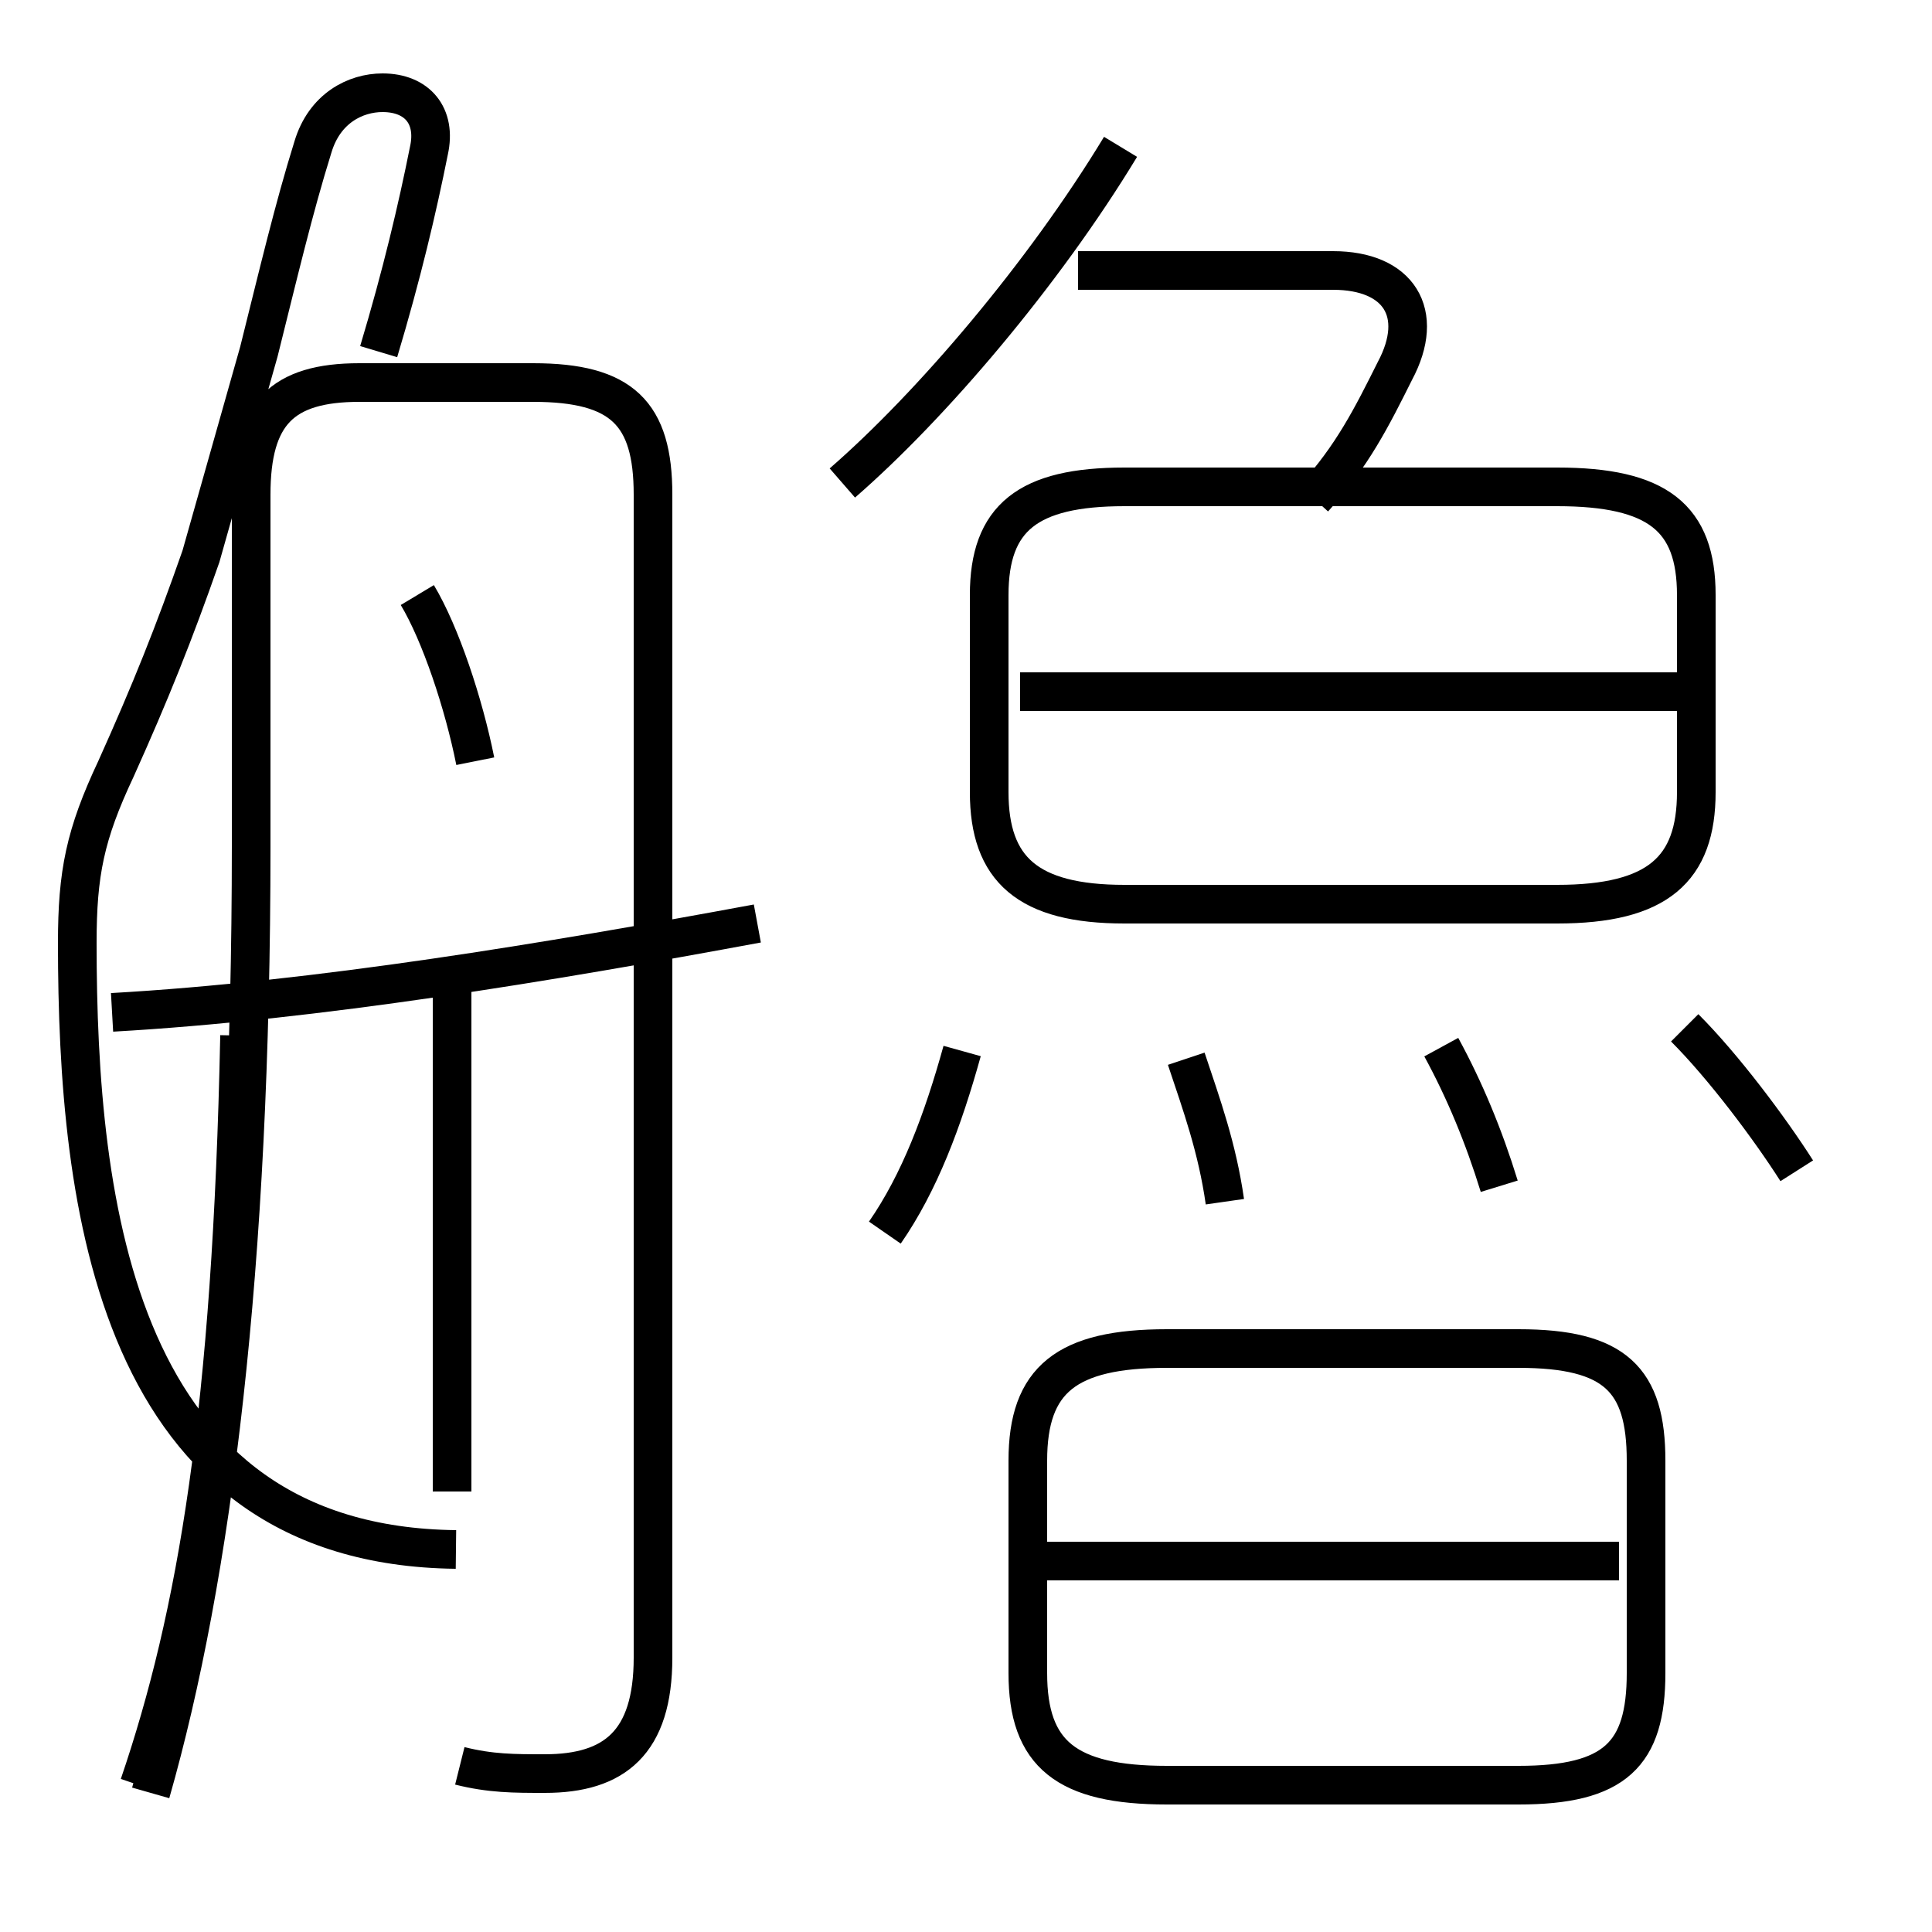 <?xml version='1.0' encoding='utf8'?>
<svg viewBox="0.0 -6.0 50.0 50.0" version="1.1" xmlns="http://www.w3.org/2000/svg">
<rect x="0.0" y="-6.0" width="50.0" height="50.0" fill="#808080" stroke="none"/>
<rect x="-1000" y="-1000" width="2000" height="2000" stroke="white" fill="white"/>
<g style="fill:white;stroke:#000000;  stroke-width:1">
<path d="M 3.6 2.2 C 5.1 -2.2 6.0 -7.5 6.2 -17.2 M 11.7 -5.4 L 11.7 -18.6 M 11.9 1.7 C 12.7 1.9 13.3 1.9 14.1 1.9 C 15.9 1.9 16.9 1.1 16.9 -1.1 L 16.9 -31.2 C 16.9 -33.3 16.1 -34.1 13.8 -34.1 L 9.3 -34.1 C 7.3 -34.1 6.5 -33.3 6.5 -31.2 L 6.5 -22.1 C 6.5 -11.2 5.5 -3.2 3.9 2.4 M 2.9 -17.8 C 8.2 -18.1 14.2 -19.1 19.6 -20.1 M 42.6 -0.7 L 42.6 -6.2 C 42.6 -8.3 41.8 -9.1 39.3 -9.1 L 30.2 -9.1 C 27.6 -9.1 26.6 -8.3 26.6 -6.2 L 26.6 -0.7 C 26.6 1.4 27.6 2.2 30.2 2.2 L 39.3 2.2 C 41.8 2.2 42.6 1.4 42.6 -0.7 Z M 12.3 -24.3 C 12.0 -25.8 11.4 -27.6 10.8 -28.6 M 22.9 -12.1 C 23.8 -13.4 24.4 -15.0 24.9 -16.8 M 41.9 -3.6 L 27.1 -3.6 M 31.7 -12.9 C 31.5 -14.3 31.1 -15.4 30.7 -16.6 M 9.8 -34.9 C 10.4 -36.9 10.8 -38.6 11.1 -40.1 C 11.3 -41.0 10.8 -41.6 9.9 -41.6 C 9.2 -41.6 8.4 -41.2 8.1 -40.2 C 7.6 -38.6 7.2 -36.9 6.7 -34.9 L 5.2 -29.6 C 4.5 -27.6 3.9 -26.1 3.0 -24.1 C 2.2 -22.4 2.0 -21.4 2.0 -19.6 C 2.0 -12.8 3.0 -4.0 11.8 -3.9 M 38.8 -13.3 C 38.4 -14.6 37.9 -15.8 37.3 -16.9 M 43.9 -26.1 L 26.4 -26.1 M 21.8 -31.5 C 24.1 -33.5 27.0 -36.9 29.0 -40.2 M 46.5 -13.7 C 45.8 -14.8 44.6 -16.4 43.6 -17.4 M 40.3 -31.4 L 29.1 -31.4 C 26.6 -31.4 25.6 -30.6 25.6 -28.6 L 25.6 -23.5 C 25.6 -21.5 26.6 -20.6 29.1 -20.6 L 40.3 -20.6 C 42.9 -20.6 43.9 -21.5 43.9 -23.5 L 43.9 -28.6 C 43.9 -30.6 42.9 -31.4 40.3 -31.4 Z M 34.0 -31.1 C 35.0 -32.2 35.5 -33.2 36.1 -34.4 C 36.9 -35.9 36.2 -37.0 34.5 -37.0 L 27.9 -37.0" transform="translate(0.0, 38.0)" />
</g>
</svg>